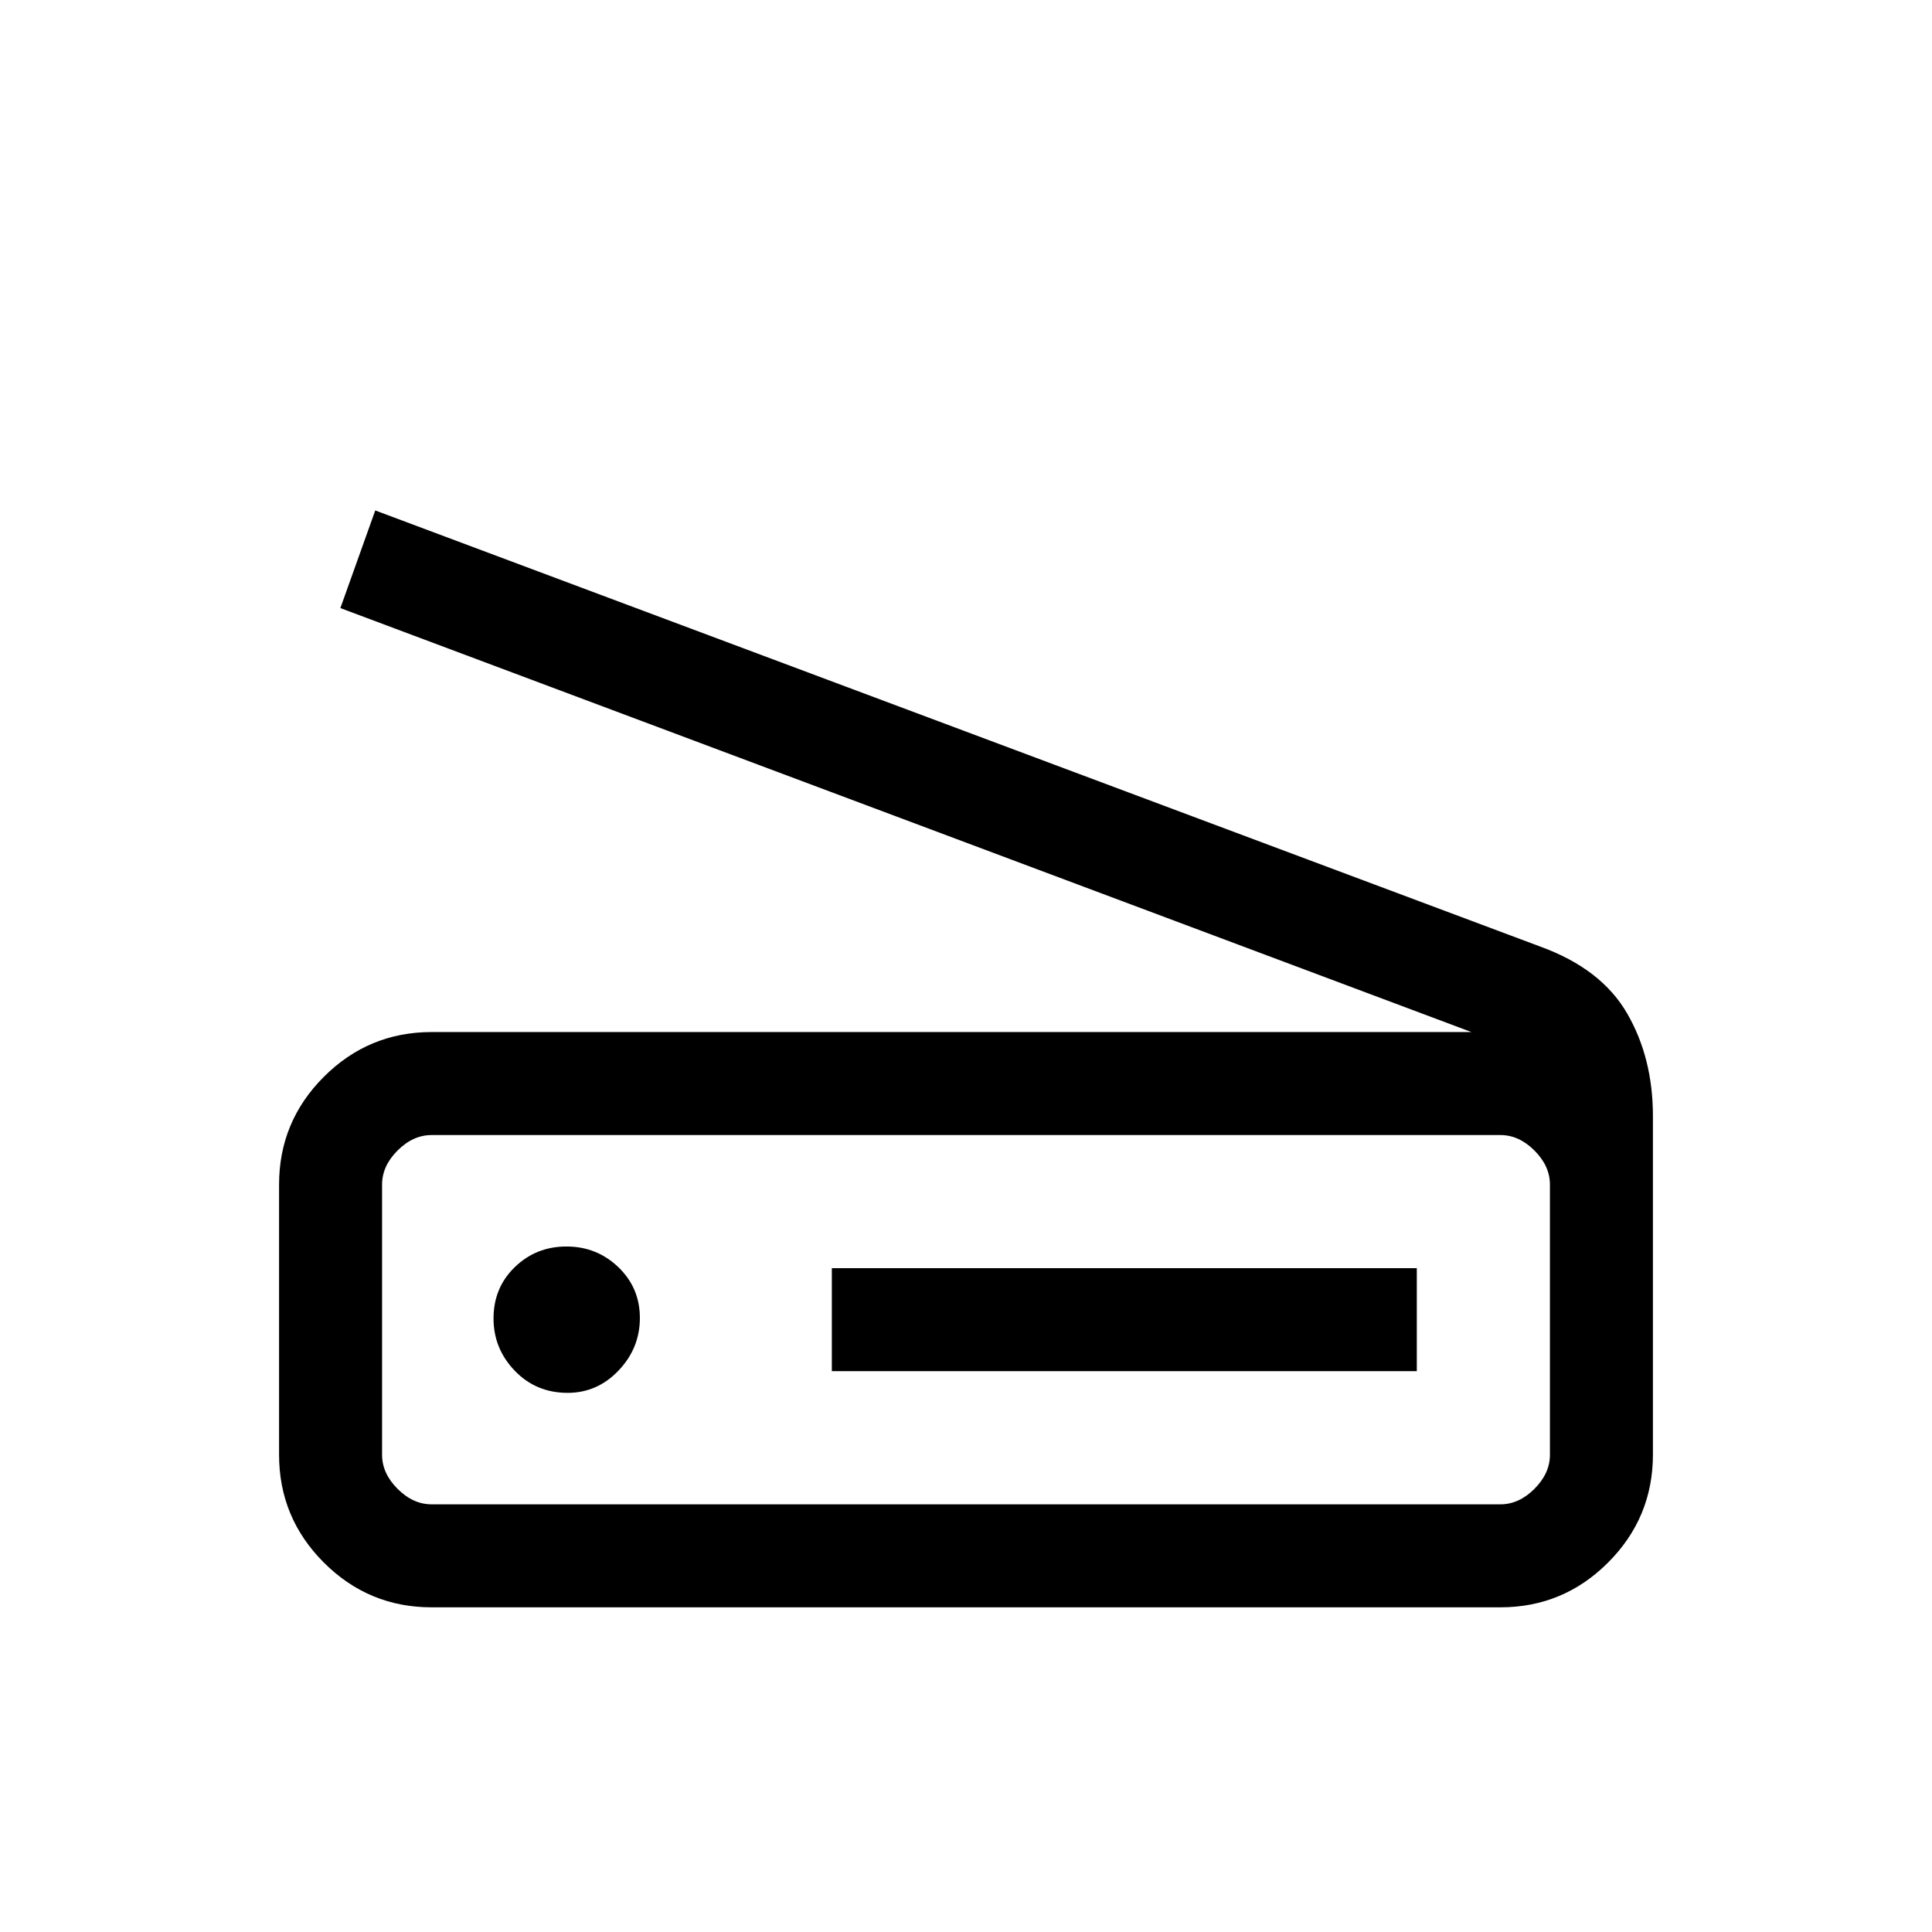 <svg xmlns="http://www.w3.org/2000/svg" height="40" viewBox="0 -960 960 960" width="40"><path d="m731.13-447.18-562-210.67 17.33-48.51 578.92 216.72q30.29 11.02 43.12 33.18 12.83 22.15 12.83 51.08v168.12q0 31.36-22.24 53.64-22.25 22.29-53.55 22.29H214.46q-31.3 0-53.55-22.25-22.24-22.25-22.24-53.55v-134.25q0-31.31 22.24-53.55 22.25-22.25 53.55-22.25h516.67Zm14.41 234.67q9.23 0 16.92-7.7 7.69-7.69 7.69-16.92v-134.25q0-9.24-7.69-16.93-7.69-7.69-16.92-7.69H214.46q-9.23 0-16.92 7.69-7.69 7.69-7.69 16.93v134.25q0 9.23 7.69 16.92 7.69 7.7 16.92 7.7h531.08Zm-332.21-66.16H704v-51.18H413.33v51.18ZM282.05-267.9q14.76 0 25.33-11.11 10.57-11.12 10.57-26.1 0-14.98-10.7-25.24-10.7-10.27-25.79-10.27t-25.66 10.24q-10.57 10.24-10.57 25.51 0 14.99 10.55 25.98 10.54 10.99 26.27 10.99Zm-92.2 55.39V-396v183.49Z"/></svg>